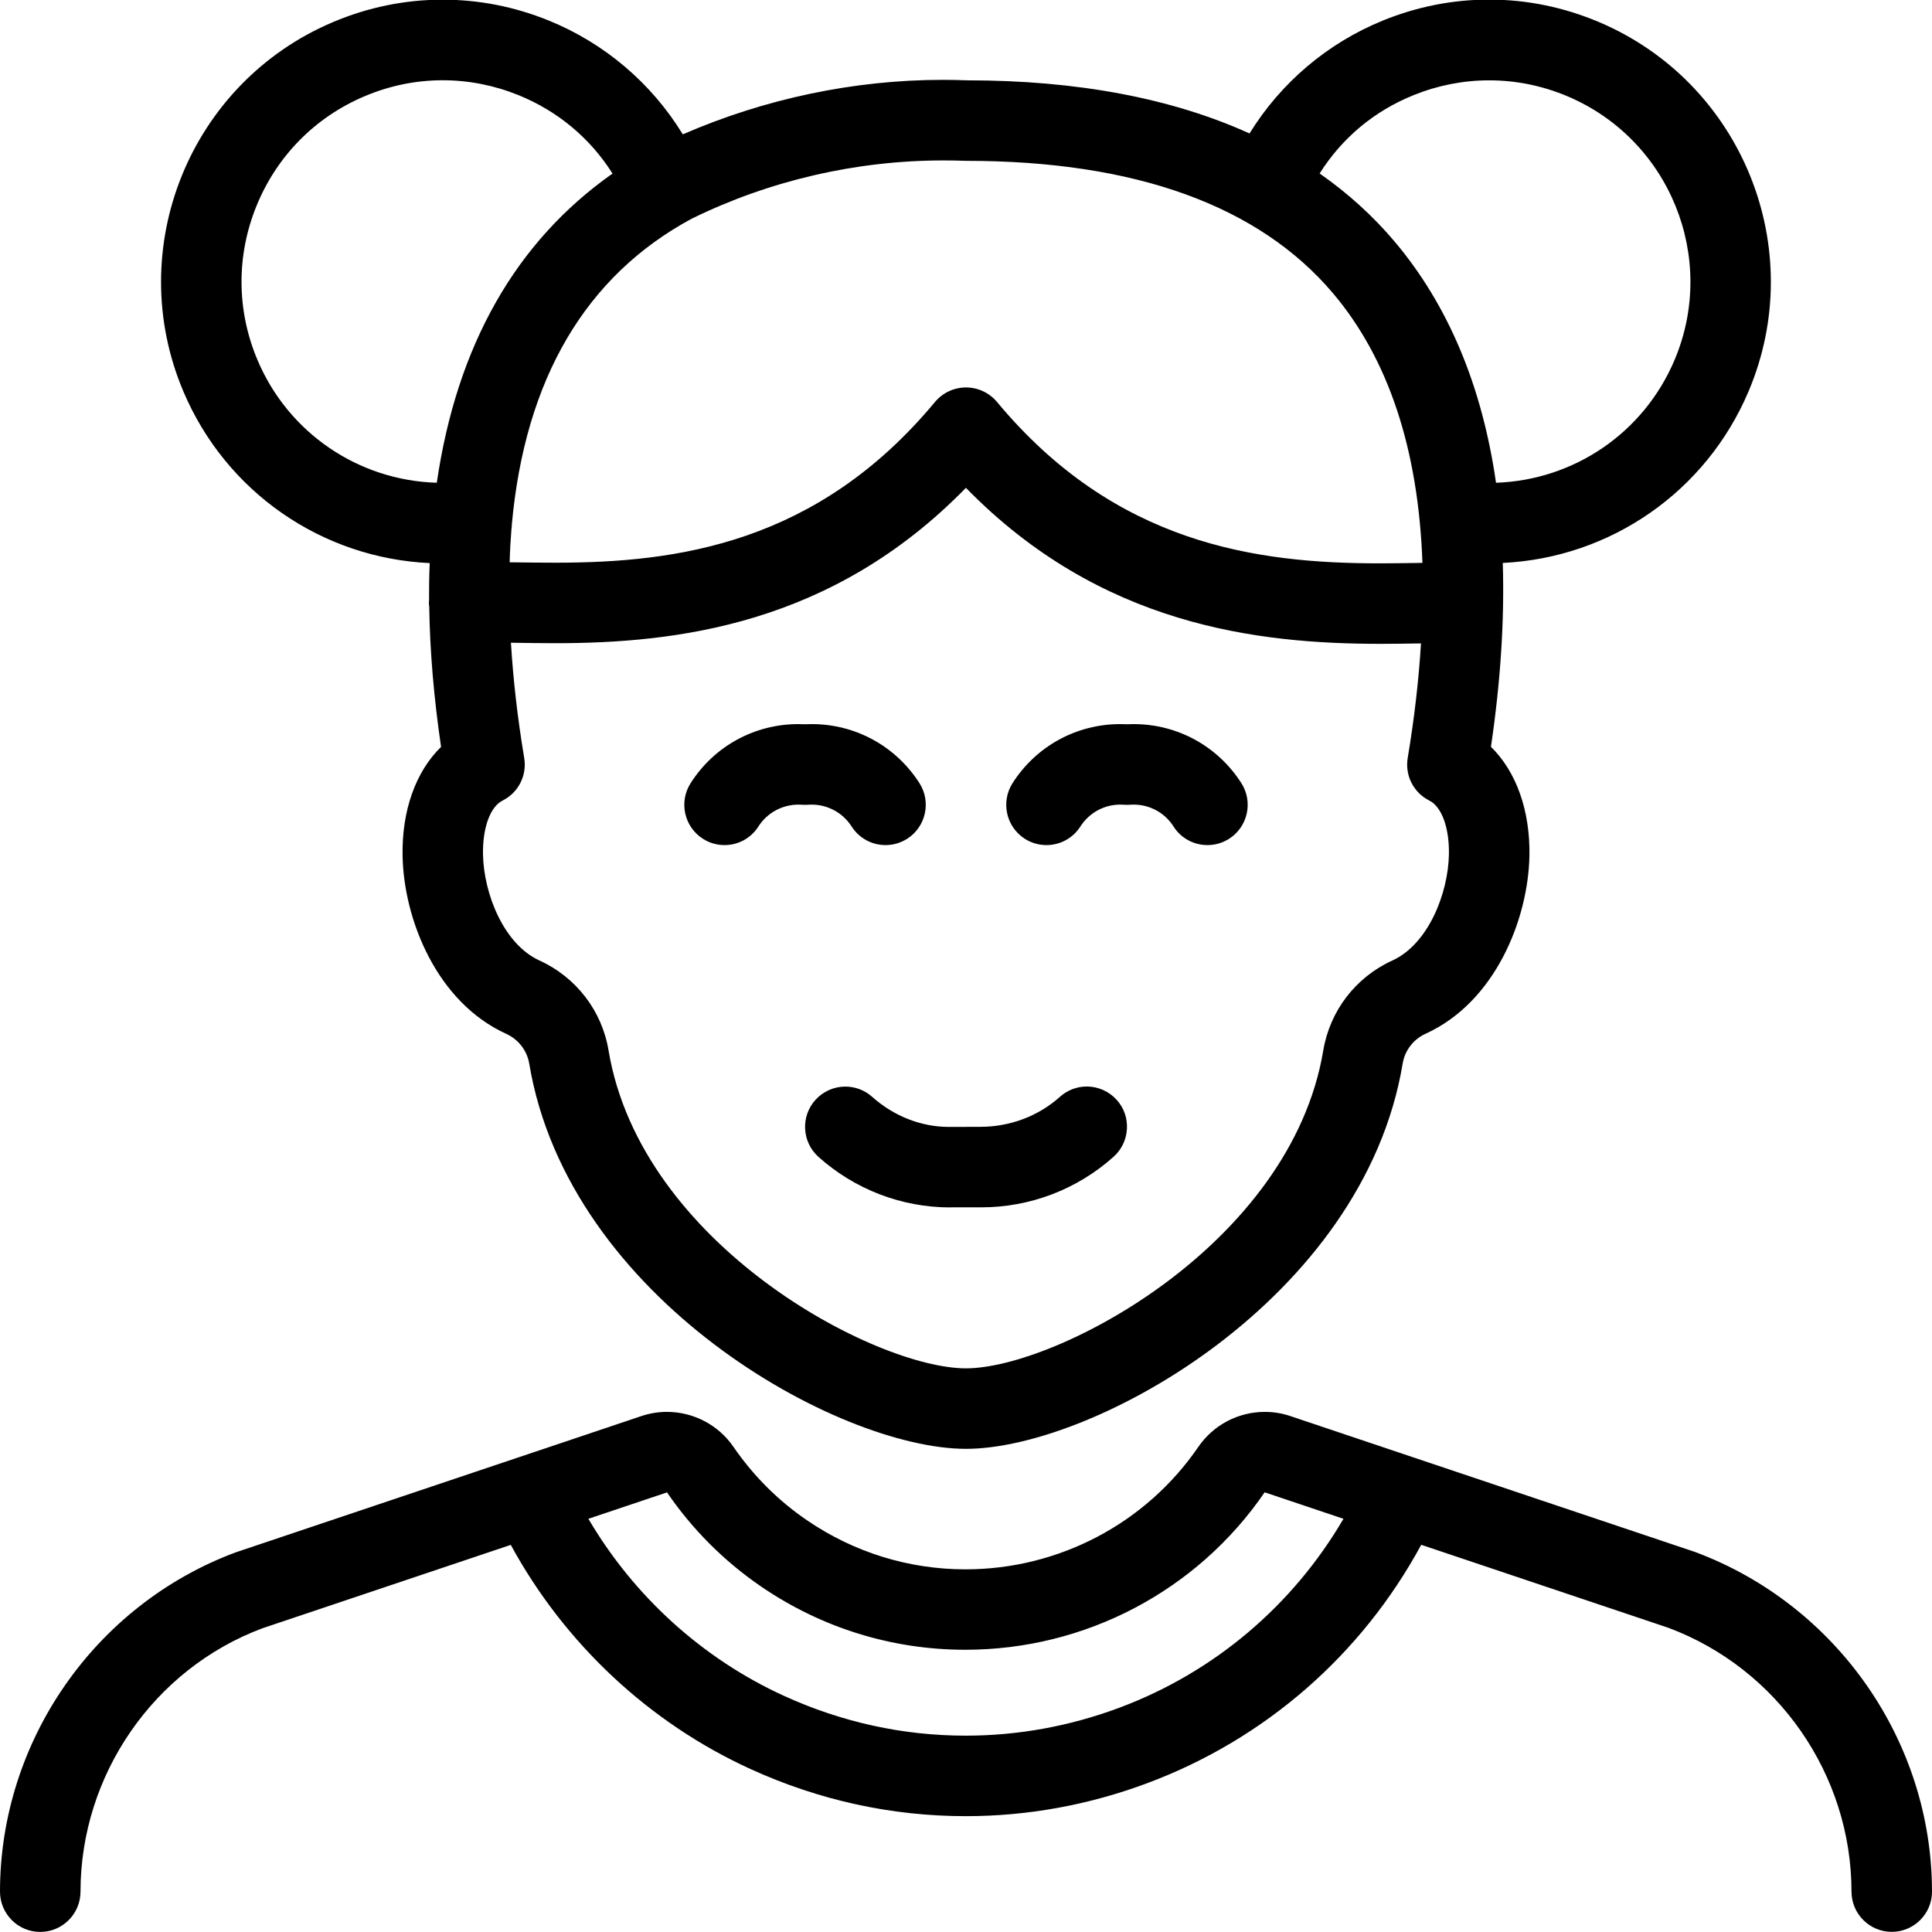 <?xml version="1.0" encoding="utf-8"?>
<!-- Generator: Adobe Illustrator 22.1.0, SVG Export Plug-In . SVG Version: 6.00 Build 0)  -->
<svg version="1.1" id="Layer_1" xmlns="http://www.w3.org/2000/svg" xmlns:xlink="http://www.w3.org/1999/xlink" x="0px" y="0px"
	 viewBox="0 0 24 24" style="enable-background:new 0 0 24 24;" xml:space="preserve">
<g>
	<title>people-woman-4</title>
	<path d="M11.805,14.999c-0.604,0-1.186-0.223-1.638-0.628c-0.205-0.184-0.223-0.5-0.039-0.706c0.095-0.106,0.231-0.167,0.373-0.167
		c0.123,0,0.241,0.045,0.333,0.127c0.27,0.241,0.609,0.374,0.954,0.374l0.387-0.001c0.371,0,0.723-0.132,0.992-0.373
		c0.091-0.082,0.21-0.128,0.333-0.128c0.142,0,0.278,0.061,0.373,0.167c0.089,0.099,0.134,0.227,0.126,0.361
		c-0.008,0.133-0.066,0.256-0.166,0.345c-0.452,0.405-1.036,0.628-1.644,0.628H11.805z"/>
	<path d="M9,10.498c-0.096,0-0.189-0.027-0.269-0.079c-0.232-0.148-0.3-0.458-0.152-0.69c0.293-0.46,0.794-0.734,1.338-0.734
		c0.028,0,0.055,0.001,0.083,0.002c0.028-0.001,0.055-0.002,0.083-0.002c0.545,0,1.045,0.274,1.339,0.734
		c0.148,0.232,0.08,0.542-0.152,0.69c-0.08,0.051-0.173,0.079-0.269,0.079c-0.172,0-0.329-0.086-0.422-0.231
		c-0.109-0.17-0.295-0.272-0.499-0.272c-0.014,0-0.074,0.003-0.08,0.003c-0.013,0-0.066-0.003-0.08-0.003
		c-0.203,0-0.39,0.102-0.499,0.272C9.329,10.412,9.172,10.498,9,10.498z"/>
	<path d="M15,10.498c-0.172,0-0.33-0.086-0.422-0.231c-0.108-0.17-0.294-0.272-0.497-0.272c-0.015,0-0.075,0.003-0.081,0.003
		c-0.012,0-0.068-0.003-0.083-0.003c-0.202,0-0.387,0.102-0.496,0.272c-0.092,0.144-0.25,0.231-0.422,0.231
		c-0.095,0-0.188-0.027-0.268-0.078c-0.233-0.149-0.301-0.458-0.153-0.691c0.293-0.46,0.794-0.734,1.338-0.734
		c0.028,0,0.055,0.001,0.083,0.002c0.028-0.001,0.055-0.002,0.083-0.002c0.545,0,1.045,0.274,1.339,0.734
		c0.148,0.232,0.08,0.542-0.152,0.69C15.188,10.471,15.095,10.498,15,10.498z"/>
	<path d="M12,17.998c-1.588,0-4.937-1.863-5.425-4.782c-0.027-0.165-0.134-0.304-0.286-0.373c-0.863-0.392-1.273-1.42-1.288-2.209
		C4.99,10.073,5.162,9.588,5.479,9.278C5.39,8.672,5.34,8.086,5.332,7.532C5.33,7.519,5.328,7.507,5.328,7.496
		c0-0.012,0-0.025,0.002-0.038c-0.001-0.146,0.001-0.3,0.008-0.463C3.995,6.933,2.806,6.11,2.278,4.863
		C1.525,3.086,2.358,1.028,4.135,0.275C4.572,0.09,5.031-0.004,5.5-0.004c0.45,0,0.892,0.087,1.314,0.258
		c0.694,0.281,1.279,0.779,1.668,1.415c1.019-0.443,2.129-0.677,3.227-0.677c0.103,0,0.206,0.002,0.309,0.006
		c0.001,0,0.001,0,0.002,0c1.359,0,2.538,0.222,3.502,0.66c0.389-0.631,0.971-1.125,1.662-1.405
		c0.422-0.171,0.864-0.258,1.314-0.258c0.469,0,0.927,0.094,1.365,0.279c1.777,0.753,2.611,2.811,1.858,4.588
		c-0.527,1.245-1.714,2.067-3.053,2.131c0.022,0.707-0.027,1.474-0.147,2.284c0.316,0.31,0.488,0.794,0.478,1.354
		c-0.015,0.789-0.425,1.817-1.289,2.21c-0.152,0.069-0.259,0.208-0.286,0.373C16.937,16.136,13.588,17.998,12,17.998z M6.347,7.984
		c0.028,0.461,0.083,0.942,0.165,1.432c0.036,0.217-0.072,0.43-0.269,0.529c-0.154,0.077-0.249,0.34-0.243,0.669
		c0.009,0.489,0.259,1.117,0.702,1.318c0.456,0.208,0.777,0.626,0.858,1.119c0.404,2.415,3.317,3.947,4.439,3.947
		c1.122,0,4.035-1.532,4.439-3.948c0.082-0.493,0.403-0.911,0.858-1.118c0.444-0.202,0.694-0.83,0.703-1.319
		c0.006-0.329-0.089-0.591-0.243-0.668c-0.197-0.099-0.305-0.312-0.269-0.529c0.082-0.489,0.137-0.967,0.165-1.423l-0.016,0
		c-0.151,0.002-0.312,0.005-0.482,0.005c-1.531,0-3.483-0.226-5.155-1.938c-1.664,1.705-3.595,1.93-5.108,1.93
		c-0.174,0-0.339-0.003-0.492-0.005C6.382,7.985,6.365,7.984,6.347,7.984z M12,4.813c0.149,0,0.289,0.066,0.385,0.18
		c1.469,1.767,3.225,2.005,4.75,2.005c0.17,0,0.333-0.003,0.487-0.005c0.016,0,0.032,0,0.048-0.001
		c-0.05-1.411-0.423-2.536-1.111-3.349C15.635,2.552,14.101,1.998,12,1.998c-0.101-0.004-0.192-0.005-0.283-0.005
		c-1.08,0-2.159,0.25-3.123,0.723c-1.317,0.709-2.072,1.99-2.236,3.801c0,0.011,0,0.033-0.005,0.061
		c-0.01,0.125-0.018,0.259-0.022,0.407c0.028,0,0.056,0.001,0.084,0.001C6.57,6.988,6.733,6.99,6.903,6.99
		c1.51,0,3.25-0.237,4.712-1.997C11.711,4.879,11.851,4.813,12,4.813z M5.5,0.997c-0.334,0-0.662,0.067-0.974,0.2
		c-0.614,0.26-1.09,0.745-1.341,1.364C2.934,3.18,2.939,3.859,3.199,4.473C3.581,5.377,4.45,5.968,5.426,5.997
		c0.249-1.706,0.982-2.996,2.183-3.841C7.33,1.715,6.929,1.38,6.439,1.181C6.137,1.059,5.821,0.997,5.5,0.997z M16.393,2.155
		c0.351,0.245,0.663,0.528,0.929,0.843c0.665,0.786,1.089,1.794,1.262,2.999c0.972-0.033,1.836-0.623,2.217-1.523
		c0.538-1.269-0.058-2.739-1.327-3.277c-0.312-0.132-0.64-0.199-0.975-0.199c-0.321,0-0.637,0.062-0.939,0.184
		C17.071,1.379,16.671,1.714,16.393,2.155z"/>
	<path d="M23.5,23.998c-0.276,0-0.5-0.224-0.5-0.5c-0.001-1.452-0.915-2.769-2.275-3.277l-3.07-1.031
		c-0.742,1.369-1.942,2.415-3.4,2.96c-0.73,0.273-1.49,0.411-2.258,0.411c-0.922,0-1.821-0.197-2.671-0.584
		c-1.263-0.576-2.314-1.561-2.981-2.786l-3.085,1.036C1.912,20.731,1.001,22.047,1,23.499c0,0.275-0.224,0.5-0.5,0.5
		c-0.134,0-0.259-0.052-0.354-0.147C0.052,23.757,0,23.631,0,23.498c0.001-1.867,1.176-3.56,2.925-4.213l5.042-1.694
		c0.102-0.034,0.209-0.052,0.317-0.052c0.331,0,0.64,0.162,0.827,0.434c0.246,0.358,0.552,0.665,0.91,0.91
		c0.584,0.4,1.266,0.612,1.972,0.612c1.159,0,2.241-0.569,2.893-1.521c0.186-0.272,0.495-0.435,0.827-0.435
		c0.108,0,0.214,0.017,0.316,0.052l5.03,1.689c1.761,0.658,2.94,2.352,2.941,4.219C24,23.774,23.776,23.998,23.5,23.998z
		 M7.309,18.867c0.566,0.964,1.42,1.739,2.431,2.2c0.719,0.328,1.478,0.494,2.257,0.494c0.649,0,1.291-0.117,1.908-0.347
		c1.173-0.438,2.152-1.266,2.784-2.347l-0.979-0.329c-0.839,1.225-2.229,1.956-3.719,1.956c-0.909,0-1.786-0.272-2.537-0.786
		C8.995,19.393,8.601,19,8.286,18.539L7.309,18.867z"/>
</g>
</svg>

